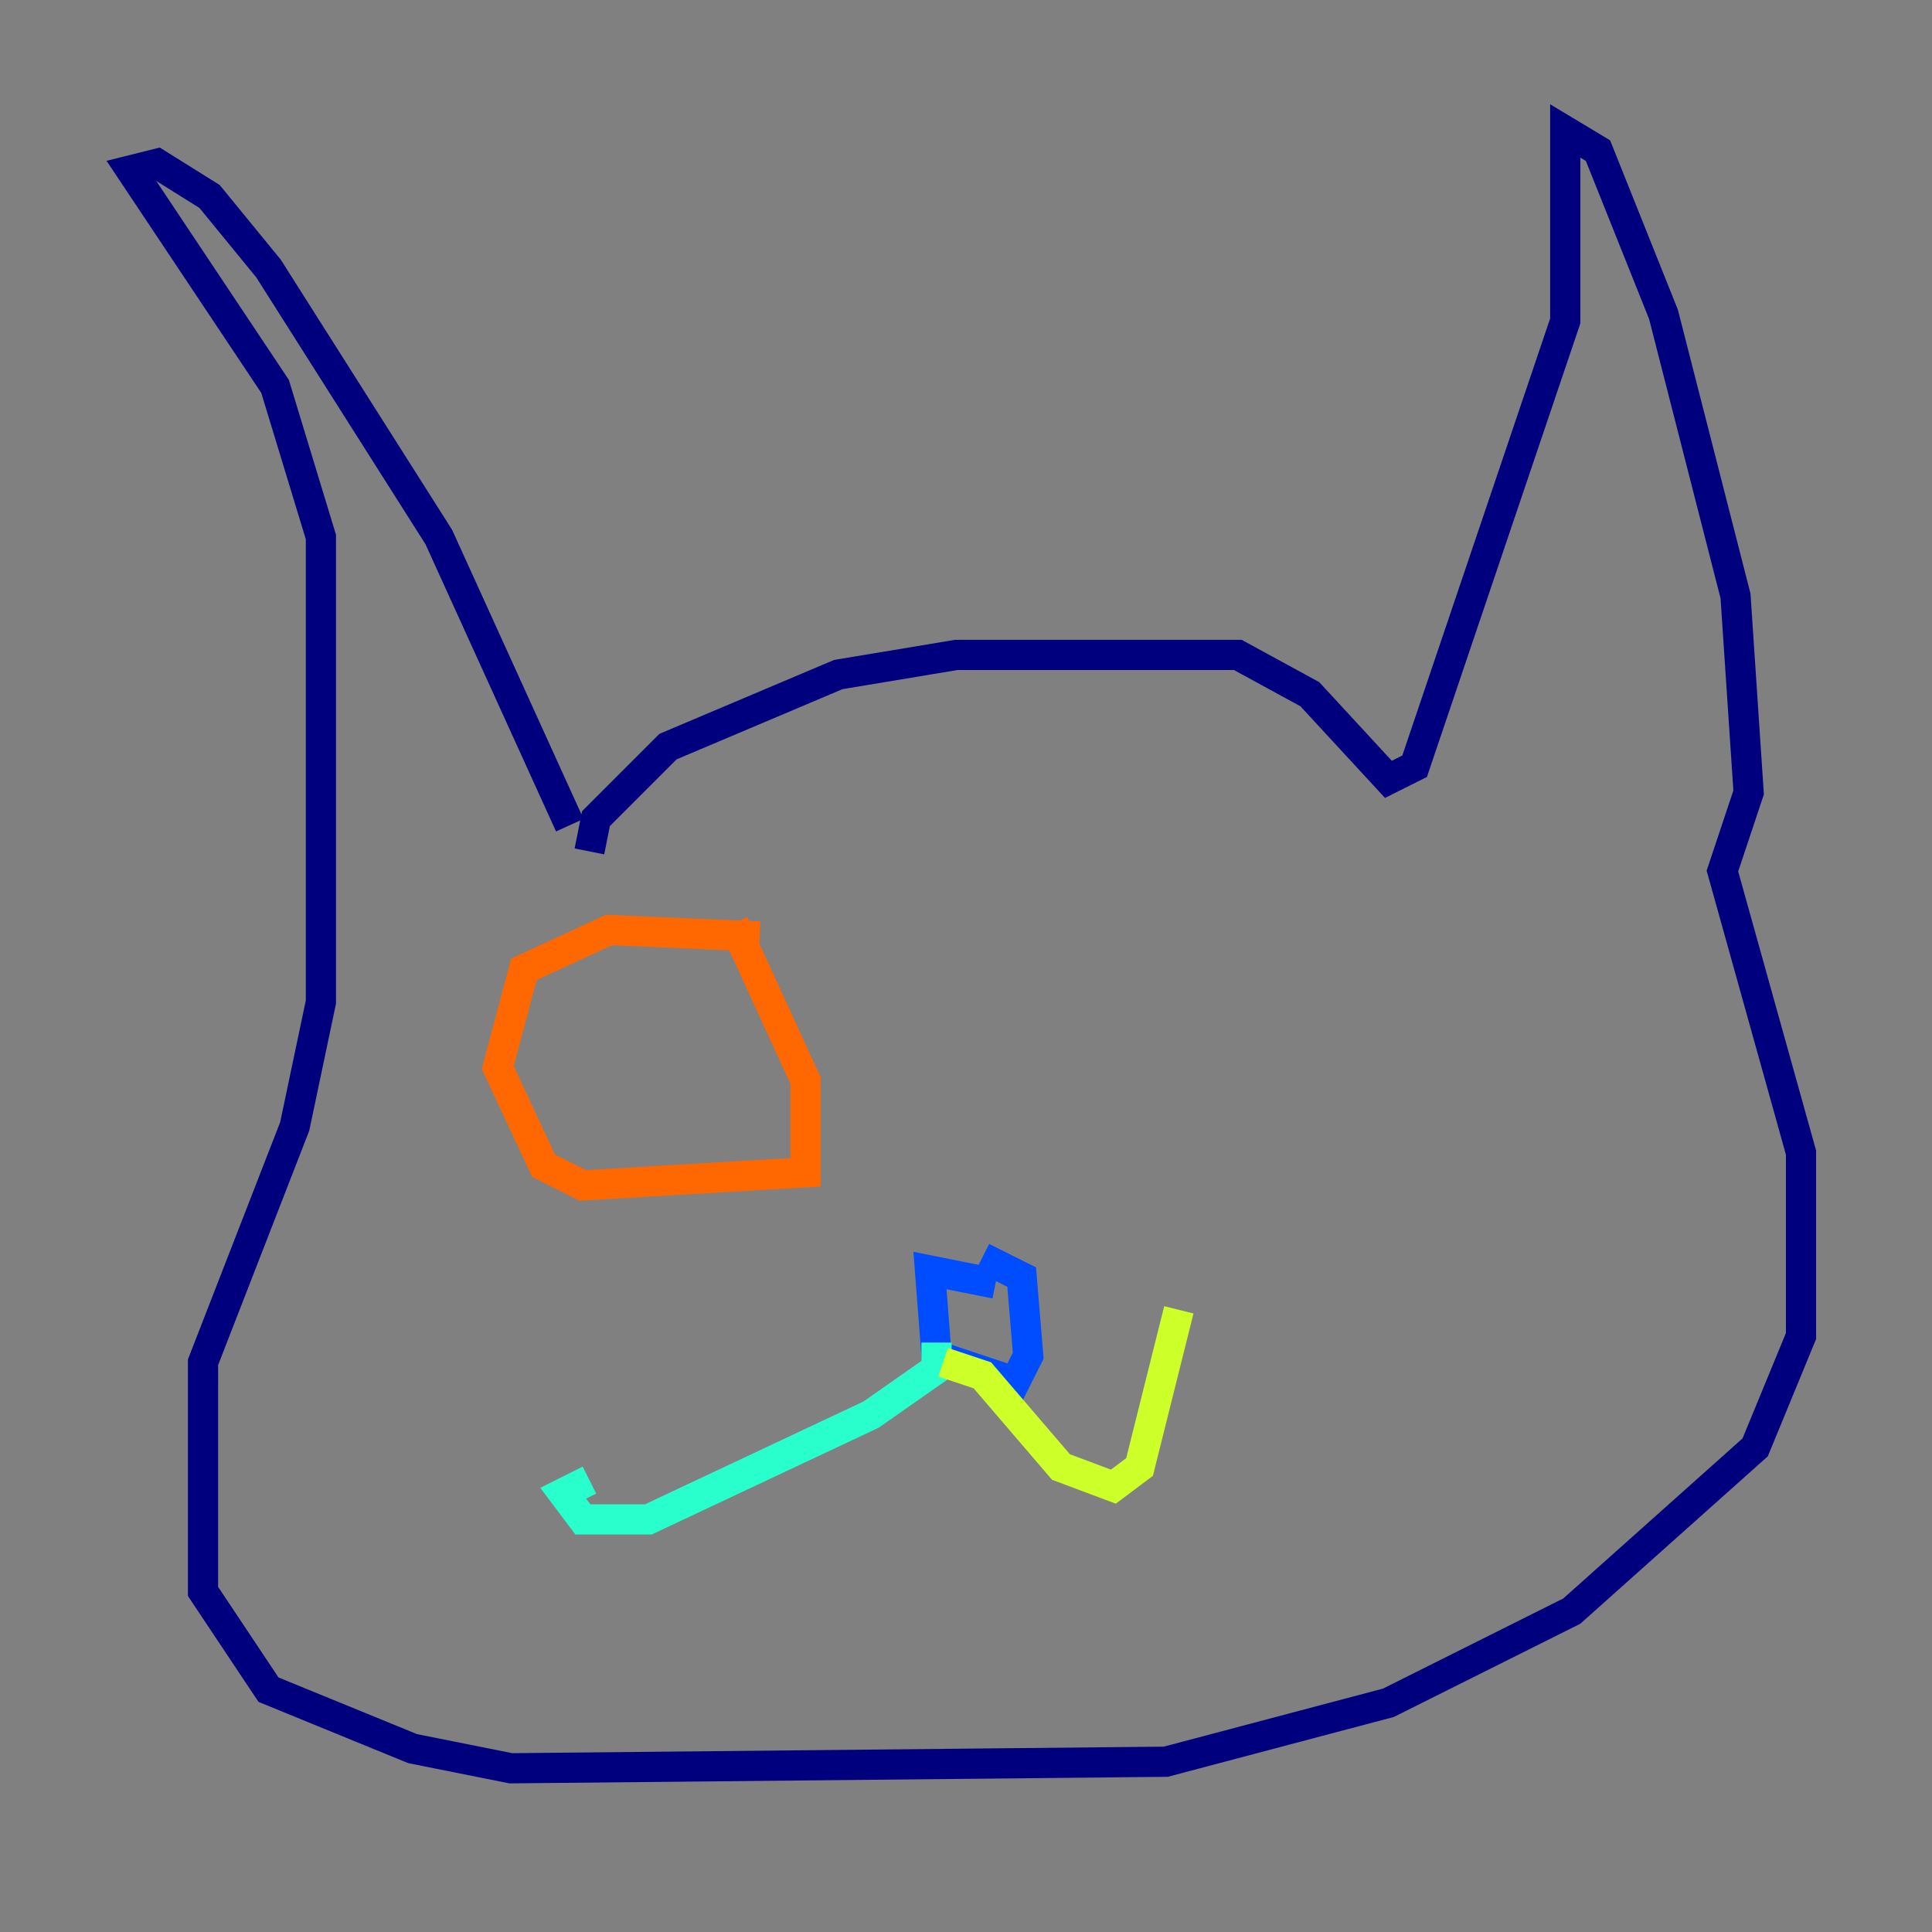 <?xml version="1.0" encoding="utf-8" ?>
<svg baseProfile="tiny" height="128" version="1.2" viewBox="0,0,128,128" width="128" xmlns="http://www.w3.org/2000/svg" xmlns:ev="http://www.w3.org/2001/xml-events" xmlns:xlink="http://www.w3.org/1999/xlink"><rect x="0" y="0" width="128" height="128" fill="#808080" stroke="none"/><defs /><polyline fill="none" points="39.051,56.407 39.485,54.237 44.258,49.464 55.539,44.691 63.349,43.39 82.007,43.39 86.78,45.993 91.986,51.634 93.722,50.766 103.702,21.261 103.702,8.678 105.871,9.98 110.21,20.827 114.983,39.485 115.851,52.502 114.115,57.709 119.322,76.366 119.322,88.515 116.285,95.891 104.136,106.739 91.986,112.814 77.234,116.719 33.844,117.153 27.336,115.851 17.79,111.946 13.451,105.437 13.451,90.251 19.525,74.63 21.261,66.386 21.261,35.58 18.224,25.6 8.678,11.281 10.414,10.848 13.885,13.017 17.79,17.79 29.071,35.58 37.749,54.671" stroke="#00007f" stroke-width="2" /><polyline fill="none" points="65.953,85.044 61.614,84.176 62.047,89.817 67.254,91.552 68.122,89.817 67.688,84.61 65.085,83.308" stroke="#004cff" stroke-width="2" /><polyline fill="none" points="62.047,88.949 62.047,90.685 57.709,93.722 42.956,100.664 38.617,100.664 37.315,98.929 39.051,98.061" stroke="#29ffcd" stroke-width="2" /><polyline fill="none" points="62.481,90.251 65.085,91.119 70.291,97.193 73.763,98.495 75.498,97.193 78.102,86.78" stroke="#cdff29" stroke-width="2" /><polyline fill="none" points="48.597,61.18 53.37,71.593 53.37,77.668 38.617,78.536 36.014,77.234 32.976,70.725 34.712,64.217 40.352,61.614 50.332,62.047" stroke="#ff6700" stroke-width="2" /><polyline fill="none" points="81.573,58.142 81.573,58.142" stroke="#7f0000" stroke-width="2" /></svg>